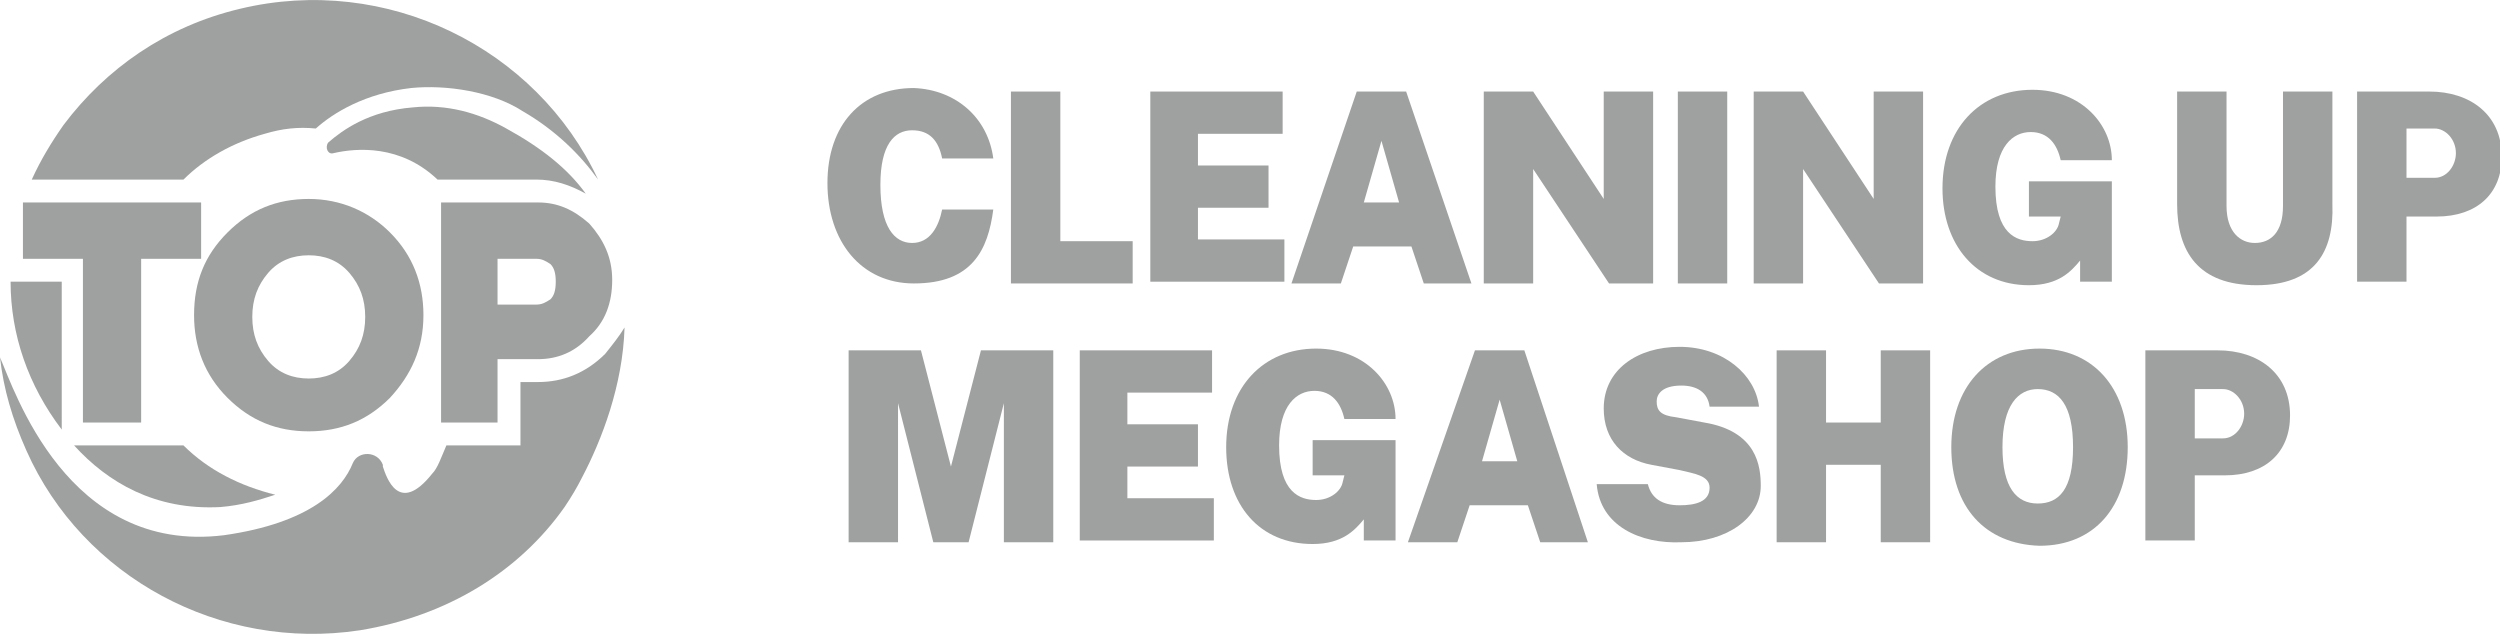 <svg width="142" height="36" viewBox="0 0 142 36" fill="none" xmlns="http://www.w3.org/2000/svg">
<g clip-path="url(#clip0_230_10203)">
<path d="M56.419 9H53.513C53.313 8 52.812 7.4 51.809 7.4C50.807 7.4 50.006 8.2 50.006 10.5C50.006 12.9 50.807 13.8 51.809 13.8C52.812 13.8 53.313 12.9 53.513 11.9H56.419C56.118 14.2 55.217 16.1 51.91 16.1C48.903 16.1 46.999 13.7 46.999 10.4C46.999 7.1 48.903 5 51.91 5C54.315 5.1 56.118 6.7 56.419 9Z" fill="#9FA0A0"/>
<path d="M60.227 5.2V13.7H64.336V16.1H57.421V5.2H60.227Z" fill="#9FA0A0"/>
<path d="M65.238 5.2H72.854V7.6H68.044V9.4H72.052V11.8H68.044V13.6H72.954V16H65.338V5.2H65.238Z" fill="#9FA0A0"/>
<path d="M77.063 5.2H79.869L83.577 16.1H80.871L80.169 14H76.862L76.161 16.1H73.355L77.063 5.2ZM79.468 11.5L78.466 8L77.464 11.5H79.468Z" fill="#9FA0A0"/>
<path d="M93.898 5.2V16.1H91.393L87.084 9.6V16.1H84.278V5.2H87.084L91.092 11.3V5.2H93.898Z" fill="#9FA0A0"/>
<path d="M98.107 5.2V16.1H95.301V5.2H98.107Z" fill="#9FA0A0"/>
<path d="M109.231 5.2V16.1H106.725L102.416 9.6V16.1H99.61V5.2H102.416L106.425 11.3V5.2H109.231Z" fill="#9FA0A0"/>
<path d="M110.333 10.7C110.333 7.3 112.438 5.1 115.444 5.1C118.25 5.1 119.953 7.1 119.953 9.1H117.047C116.847 8.2 116.346 7.5 115.344 7.5C114.342 7.5 113.339 8.3 113.339 10.6C113.339 13.3 114.542 13.7 115.444 13.7C116.246 13.7 116.847 13.2 116.947 12.7L117.047 12.3H115.243V10.3H119.953V16H118.15V14.8C117.649 15.4 116.947 16.2 115.243 16.2C112.237 16.2 110.333 13.9 110.333 10.7Z" fill="#9FA0A0"/>
<path d="M128.171 16.2C124.864 16.2 123.661 14.3 123.661 11.6V5.2H126.467V11.7C126.467 13.2 127.269 13.8 128.071 13.8C128.972 13.8 129.674 13.2 129.674 11.7V5.2H132.48V11.6C132.58 14.3 131.478 16.2 128.171 16.2Z" fill="#9FA0A0"/>
<path d="M133.883 5.2H137.991C140.296 5.2 142.1 6.5 142.1 8.9C142.1 11 140.697 12.3 138.392 12.3H136.689V16H133.883V5.2ZM138.292 10.1C138.994 10.1 139.495 9.4 139.495 8.7C139.495 7.9 138.893 7.3 138.292 7.3H136.689V10.1H138.292Z" fill="#9FA0A0"/>
<path d="M48.202 19.9H52.31L54.014 26.5L55.718 19.9H59.826V30.8H57.02V22.9L55.016 30.8H53.012L51.008 22.9V30.8H48.202V19.9Z" fill="#9FA0A0"/>
<path d="M61.229 19.9H68.845V22.3H64.035V24.1H68.044V26.5H64.035V28.3H68.946V30.7H61.33V19.9H61.229Z" fill="#9FA0A0"/>
<path d="M69.647 25.4C69.647 22 71.751 19.8 74.758 19.8C77.564 19.8 79.267 21.8 79.267 23.8H76.361C76.161 22.9 75.66 22.2 74.658 22.2C73.656 22.2 72.653 23 72.653 25.3C72.653 28 73.856 28.4 74.758 28.4C75.56 28.4 76.161 27.9 76.261 27.4L76.361 27H74.558V25H79.267V30.7H77.464V29.5C76.963 30.1 76.261 30.9 74.558 30.9C71.551 30.9 69.647 28.7 69.647 25.4Z" fill="#9FA0A0"/>
<path d="M83.777 19.9H86.583L90.191 30.8H87.485L86.783 28.7H83.476L82.775 30.8H79.969L83.777 19.9ZM86.182 26.2L85.18 22.7L84.178 26.2H86.182Z" fill="#9FA0A0"/>
<path d="M90.692 27.5H93.598C93.798 28.3 94.399 28.7 95.401 28.7C96.303 28.7 97.105 28.5 97.105 27.7C97.105 27 96.203 26.9 95.401 26.7L93.798 26.4C92.195 26.1 91.092 25 91.092 23.2C91.092 21 92.996 19.7 95.401 19.7C97.907 19.7 99.711 21.3 99.911 23.1H97.105C97.005 22.3 96.404 21.9 95.502 21.9C94.399 21.9 94.099 22.4 94.099 22.8C94.099 23.3 94.299 23.6 95.201 23.7L96.805 24C99.811 24.5 100.011 26.5 100.011 27.6C100.011 29.4 98.107 30.8 95.502 30.8C93.197 30.9 90.892 29.9 90.692 27.5Z" fill="#9FA0A0"/>
<path d="M103.719 26.4V30.8H100.913V19.9H103.719V24H106.826V19.9H109.632V30.8H106.826V26.4H103.719Z" fill="#9FA0A0"/>
<path d="M110.834 25.4C110.834 22 112.838 19.8 115.845 19.8C118.851 19.8 120.855 22 120.855 25.4C120.855 28.8 118.951 31 115.845 31C112.738 30.9 110.834 28.8 110.834 25.4ZM117.749 25.4C117.749 23 116.947 22.1 115.744 22.1C114.642 22.1 113.74 23 113.74 25.4C113.74 27.7 114.542 28.6 115.744 28.6C116.947 28.6 117.749 27.8 117.749 25.4Z" fill="#9FA0A0"/>
<path d="M121.857 19.9H125.966C128.271 19.9 130.075 21.2 130.075 23.6C130.075 25.7 128.672 27 126.367 27H124.663V30.7H121.857V19.9ZM126.267 24.9C126.968 24.9 127.469 24.2 127.469 23.5C127.469 22.7 126.868 22.1 126.267 22.1H124.663V24.9H126.267Z" fill="#9FA0A0"/>
<path d="M10.422 10.2C11.624 9 13.228 8.1 15.032 7.6C16.034 7.3 16.936 7.2 17.938 7.3C18.94 6.4 20.744 5.3 23.349 5C25.354 4.8 27.959 5.2 29.663 6.3C31.567 7.4 32.97 8.8 33.972 10.2C30.464 2.7 21.946 -1.5 13.629 0.5C9.42 1.5 6.013 3.9 3.608 7.1C2.906 8.1 2.305 9.1 1.804 10.2H10.422Z" fill="#9FA0A0"/>
<path d="M3.507 16H0.601C0.601 19 1.603 21.9 3.507 24.4V16Z" fill="#9FA0A0"/>
<path d="M10.422 25.3H4.209C6.113 27.4 8.819 29 12.526 28.8C13.729 28.7 14.731 28.4 15.633 28.1C13.629 27.6 11.825 26.7 10.422 25.3Z" fill="#9FA0A0"/>
<path d="M18.94 8.7C20.243 8.4 22.748 8.2 24.852 10.2H30.464C31.466 10.2 32.368 10.5 33.27 11C32.268 9.6 30.765 8.4 28.761 7.3C27.157 6.4 25.354 5.9 23.45 6.1C20.944 6.3 19.441 7.4 18.639 8.1C18.439 8.4 18.639 8.8 18.94 8.7Z" fill="#9FA0A0"/>
<path d="M34.373 20.1C33.27 21.2 31.968 21.7 30.565 21.7H29.562V25.3H25.354C25.053 26 24.852 26.6 24.552 26.9C22.648 29.3 21.946 27.1 21.746 26.5C21.746 26.5 21.746 26.5 21.746 26.4C21.445 25.6 20.343 25.6 20.042 26.3C19.441 27.8 17.637 29.7 12.727 30.4C3.808 31.5 0.802 22.1 0 20.3C0.2 22.1 0.701 23.8 1.503 25.6C4.71 32.8 12.527 37 20.443 35.8C25.354 35 29.462 32.5 32.068 28.8C32.469 28.2 32.769 27.7 33.07 27.1C34.172 25 35.375 21.9 35.475 18.6C35.174 19.1 34.773 19.6 34.373 20.1Z" fill="#9FA0A0"/>
<path d="M11.424 11.5H1.303V14.7H4.71V24H8.017V14.7H11.424V11.5Z" fill="#9FA0A0"/>
<path d="M17.537 11.3C15.733 11.3 14.23 11.9 12.927 13.2C11.624 14.5 11.023 16 11.023 17.9C11.023 19.7 11.624 21.3 12.927 22.6C14.23 23.9 15.733 24.5 17.537 24.5C19.341 24.5 20.844 23.9 22.147 22.6C23.349 21.3 24.051 19.8 24.051 17.9C24.051 16.1 23.45 14.5 22.147 13.2C20.944 12 19.341 11.3 17.537 11.3ZM15.232 15.5C15.833 14.8 16.635 14.5 17.537 14.5C18.439 14.5 19.241 14.8 19.842 15.5C20.443 16.2 20.744 17 20.744 18C20.744 19 20.443 19.8 19.842 20.5C19.241 21.2 18.439 21.5 17.537 21.5C16.635 21.5 15.833 21.2 15.232 20.5C14.631 19.8 14.33 19 14.33 18C14.33 17 14.631 16.2 15.232 15.5Z" fill="#9FA0A0"/>
<path d="M33.471 12.7C32.569 11.9 31.667 11.5 30.565 11.5H25.053V24H28.26V20.4H30.565C31.667 20.4 32.669 20 33.471 19.1C34.373 18.3 34.773 17.2 34.773 15.9C34.773 14.6 34.272 13.6 33.471 12.7ZM28.26 14.7H30.464C30.765 14.7 30.965 14.8 31.266 15C31.466 15.2 31.567 15.5 31.567 16C31.567 16.5 31.466 16.8 31.266 17C30.965 17.2 30.765 17.3 30.464 17.3H28.26V14.7Z" fill="#9FA0A0"/>
</g>
<defs>
<clipPath id="clip0_230_10203">
<rect width="142" height="36" fill="white"/>
</clipPath>
</defs>
</svg>
